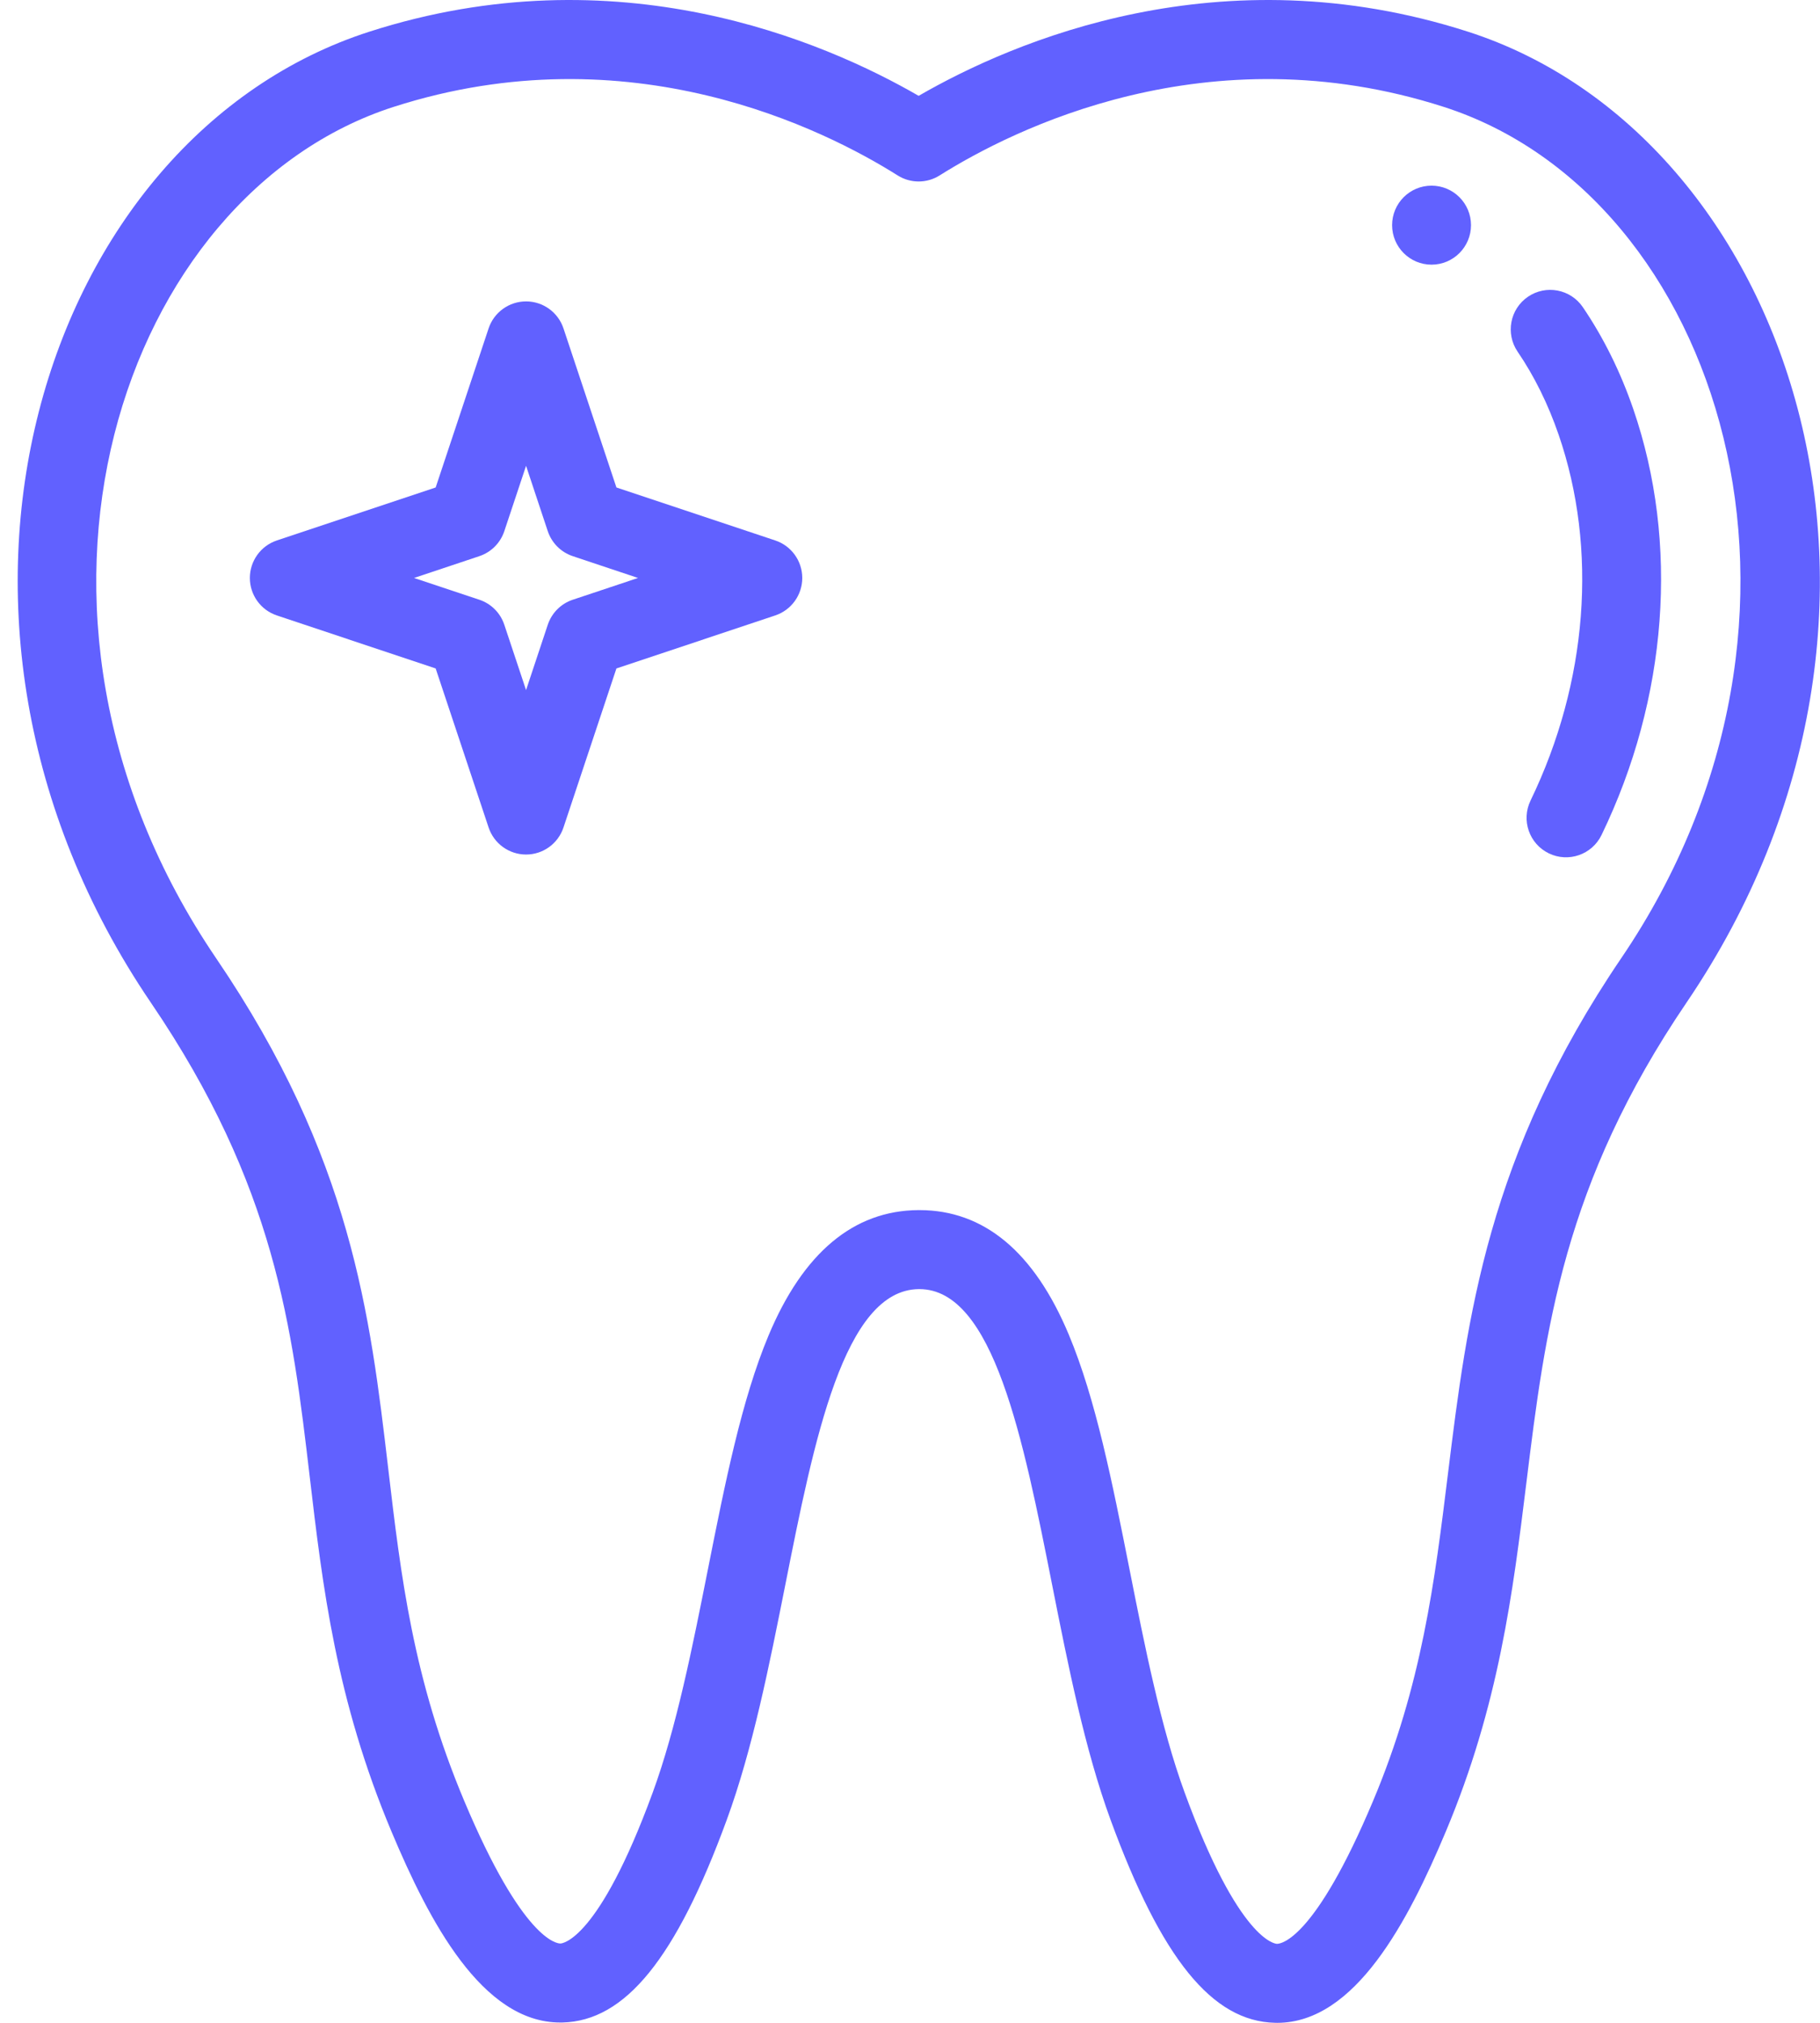 <svg width="45" height="50" viewBox="0 0 45 50" fill="none" xmlns="http://www.w3.org/2000/svg">
<path d="M35.395 4.589C34.857 4.589 34.42 5.026 34.42 5.565C34.42 6.104 34.857 6.542 35.395 6.542C35.934 6.542 36.371 6.104 36.371 5.565C36.371 5.026 35.934 4.589 35.395 4.589Z" fill="#6161FF"/>
<path d="M36.289 0.781C30.171 -1.183 25.058 1.015 22.714 2.369C20.37 1.015 15.258 -1.183 9.139 0.781C1.035 3.383 -2.765 15.229 3.733 24.787C6.811 29.314 7.223 32.806 7.658 36.502C7.976 39.208 8.306 42.006 9.682 45.278C10.607 47.477 11.915 49.992 13.851 49.992C13.868 49.992 13.886 49.992 13.904 49.992C15.46 49.955 16.714 48.41 17.97 44.981C18.61 43.234 19.019 41.172 19.416 39.178C20.129 35.589 20.867 31.877 22.721 31.864C22.724 31.864 22.728 31.864 22.731 31.864C24.565 31.864 25.301 35.577 26.013 39.167C26.41 41.167 26.82 43.236 27.459 44.982C28.717 48.415 29.971 49.963 31.525 49.999C31.543 50 31.561 50 31.578 50C33.51 50 34.82 47.48 35.746 45.277C37.061 42.151 37.406 39.36 37.739 36.661C38.208 32.86 38.651 29.271 41.703 24.777C48.276 15.095 44.257 3.338 36.289 0.781ZM40.089 23.679C36.772 28.563 36.279 32.558 35.802 36.421C35.471 39.107 35.158 41.643 33.948 44.519C32.512 47.931 31.68 48.047 31.575 48.047C31.573 48.047 31.573 48.047 31.572 48.047C31.534 48.046 30.636 47.983 29.291 44.309C28.704 42.706 28.309 40.714 27.927 38.787C27.498 36.624 27.093 34.581 26.425 32.986C25.571 30.945 24.329 29.911 22.734 29.911C22.725 29.911 22.716 29.911 22.707 29.911C21.106 29.922 19.859 30.965 19.003 33.009C18.336 34.603 17.931 36.64 17.502 38.797C17.12 40.718 16.726 42.704 16.138 44.309C14.795 47.975 13.896 48.038 13.858 48.039C13.771 48.041 12.928 47.961 11.48 44.519C10.211 41.503 9.912 38.963 9.596 36.274C9.152 32.506 8.694 28.61 5.346 23.689C-0.511 15.072 3.02 4.798 9.735 2.641C15.574 0.767 20.394 3.202 22.195 4.336C22.512 4.536 22.916 4.536 23.233 4.336C25.035 3.202 29.856 0.767 35.694 2.641C42.542 4.839 45.828 15.227 40.089 23.679Z" fill="#6161FF"/>
<path d="M40.383 10.11C40.066 9.189 39.646 8.342 39.135 7.591C38.831 7.146 38.224 7.031 37.779 7.335C37.334 7.639 37.22 8.246 37.523 8.692C37.937 9.299 38.278 9.99 38.538 10.746C39.511 13.571 39.257 16.866 37.843 19.788C37.608 20.274 37.81 20.858 38.295 21.093C38.78 21.328 39.363 21.125 39.598 20.64C41.236 17.257 41.522 13.419 40.383 10.11Z" fill="#6161FF"/>
<path d="M19.169 13.359L15.241 12.049L13.932 8.117C13.799 7.719 13.427 7.45 13.007 7.45C12.587 7.45 12.214 7.719 12.081 8.117L10.772 12.049L6.845 13.359C6.447 13.492 6.178 13.865 6.178 14.286C6.178 14.706 6.446 15.079 6.845 15.212L10.772 16.523L12.081 20.454C12.214 20.853 12.587 21.122 13.007 21.122C13.427 21.122 13.799 20.853 13.932 20.454L15.241 16.523L19.169 15.212C19.567 15.079 19.836 14.706 19.836 14.286C19.836 13.865 19.567 13.492 19.169 13.359ZM14.162 14.824C13.87 14.921 13.642 15.15 13.544 15.442L13.007 17.057L12.469 15.442C12.372 15.15 12.143 14.921 11.852 14.824L10.238 14.286L11.852 13.747C12.143 13.65 12.372 13.421 12.469 13.13L13.007 11.514L13.544 13.13C13.642 13.421 13.87 13.65 14.162 13.747L15.775 14.286L14.162 14.824Z" fill="#6161FF"/>
</svg>
